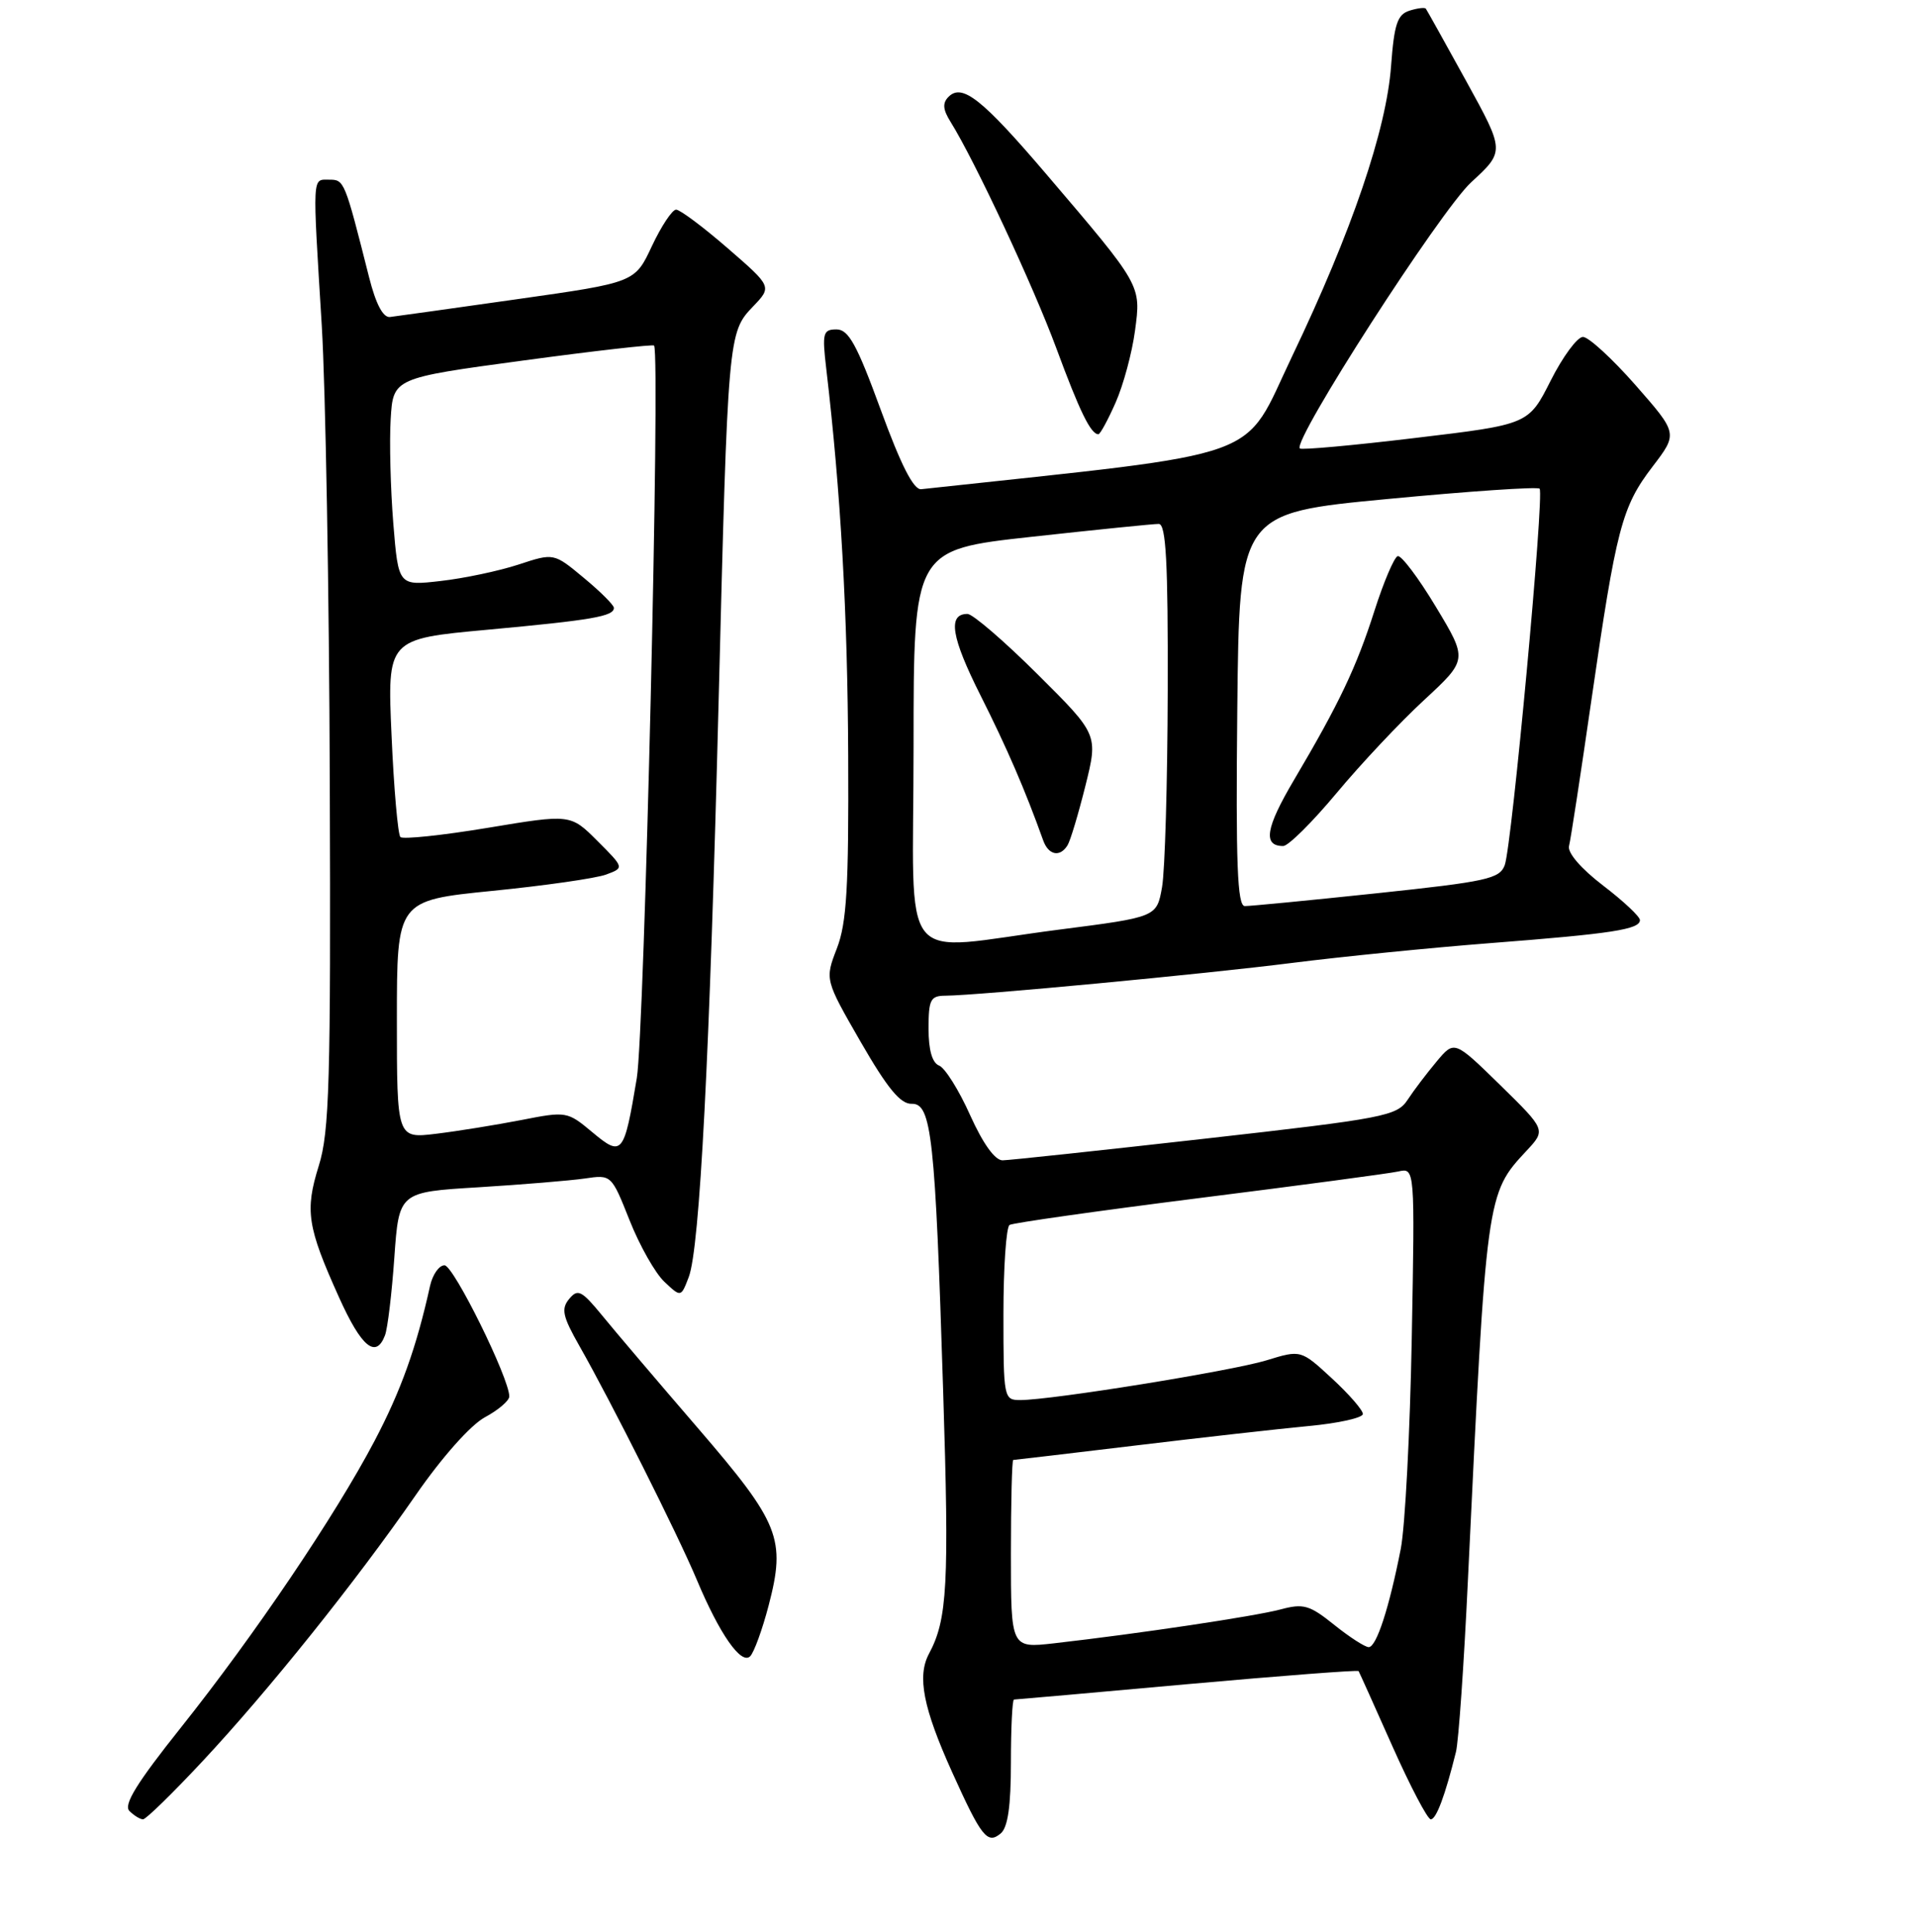 <?xml version="1.0" encoding="UTF-8" standalone="no"?>
<!DOCTYPE svg PUBLIC "-//W3C//DTD SVG 1.1//EN" "http://www.w3.org/Graphics/SVG/1.1/DTD/svg11.dtd" >
<svg xmlns="http://www.w3.org/2000/svg" xmlns:xlink="http://www.w3.org/1999/xlink" version="1.1" viewBox="0 0 256 258">
 <g >
 <path fill="currentColor"
d=" M 135.00 235.38 C 135.00 230.77 135.19 227.00 135.41 227.00 C 135.64 227.00 146.05 226.08 158.53 224.95 C 171.02 223.83 181.32 223.04 181.43 223.20 C 181.53 223.37 183.57 227.89 185.95 233.25 C 188.34 238.61 190.64 243.00 191.07 243.00 C 191.80 243.00 192.98 239.84 194.43 234.00 C 194.78 232.62 195.50 222.28 196.03 211.00 C 198.49 159.48 198.50 159.45 203.85 153.71 C 206.45 150.92 206.45 150.92 200.34 144.93 C 194.22 138.95 194.22 138.95 191.86 141.77 C 190.56 143.32 188.81 145.62 187.98 146.89 C 186.55 149.06 184.91 149.38 160.98 152.08 C 146.96 153.66 134.77 154.97 133.89 154.98 C 132.87 154.99 131.27 152.76 129.55 148.94 C 128.06 145.60 126.19 142.63 125.42 142.33 C 124.49 141.97 124.00 140.26 124.00 137.39 C 124.00 133.51 124.26 133.00 126.25 132.99 C 130.57 132.96 160.76 130.11 172.58 128.61 C 179.14 127.78 191.03 126.59 199.00 125.97 C 215.28 124.71 219.00 124.14 219.00 122.89 C 219.00 122.42 216.78 120.34 214.07 118.27 C 211.13 116.02 209.30 113.89 209.53 113.00 C 209.75 112.17 211.09 103.40 212.52 93.50 C 215.85 70.49 216.58 67.70 220.68 62.33 C 224.07 57.89 224.07 57.89 218.41 51.44 C 215.30 47.90 212.14 45.00 211.39 45.00 C 210.64 45.00 208.70 47.63 207.08 50.84 C 204.13 56.69 204.13 56.69 189.05 58.49 C 180.75 59.49 173.79 60.12 173.58 59.90 C 172.57 58.87 192.36 28.13 196.46 24.35 C 200.96 20.21 200.96 20.21 195.81 10.85 C 192.98 5.71 190.55 1.35 190.41 1.16 C 190.27 0.97 189.28 1.09 188.21 1.43 C 186.61 1.94 186.18 3.24 185.77 8.78 C 185.15 17.33 180.53 30.90 172.57 47.55 C 165.78 61.75 169.94 60.25 123.02 65.34 C 122.01 65.45 120.32 62.14 117.62 54.75 C 114.43 46.02 113.32 44.00 111.71 44.00 C 109.90 44.00 109.78 44.48 110.34 49.25 C 112.28 65.74 113.19 81.93 113.27 101.00 C 113.35 118.52 113.07 123.27 111.76 126.67 C 110.15 130.84 110.15 130.84 114.94 139.17 C 118.51 145.36 120.25 147.48 121.75 147.43 C 124.40 147.35 124.89 151.80 125.95 185.77 C 126.77 211.69 126.52 216.29 124.06 220.88 C 122.45 223.89 123.28 228.12 127.14 236.68 C 131.06 245.36 131.85 246.37 133.63 244.89 C 134.59 244.10 135.00 241.24 135.00 235.38 Z  M 27.02 235.27 C 35.84 225.83 47.47 211.31 55.50 199.72 C 59.03 194.62 62.84 190.34 64.75 189.30 C 66.54 188.34 68.00 187.09 68.01 186.52 C 68.03 184.12 60.57 169.00 59.36 169.00 C 58.63 169.00 57.77 170.24 57.43 171.75 C 55.62 179.96 53.53 185.79 50.00 192.49 C 44.75 202.47 33.96 218.44 24.16 230.74 C 18.28 238.12 16.46 241.06 17.28 241.88 C 17.90 242.50 18.72 243.00 19.10 243.00 C 19.49 243.00 23.05 239.52 27.02 235.27 Z  M 102.64 214.46 C 104.97 205.54 104.14 203.46 93.21 190.76 C 87.87 184.56 82.11 177.79 80.41 175.70 C 77.67 172.36 77.16 172.10 76.01 173.49 C 74.91 174.82 75.13 175.82 77.38 179.78 C 81.64 187.27 90.53 204.99 93.05 211.00 C 96.09 218.26 98.99 222.41 100.18 221.22 C 100.69 220.71 101.80 217.67 102.64 214.46 Z  M 51.41 178.36 C 51.76 177.47 52.32 172.79 52.66 167.97 C 53.28 159.22 53.28 159.22 63.89 158.58 C 69.73 158.22 76.11 157.69 78.08 157.41 C 81.65 156.88 81.65 156.89 84.08 163.00 C 85.41 166.36 87.50 170.05 88.72 171.20 C 90.94 173.29 90.94 173.29 91.98 170.56 C 93.45 166.69 94.77 141.09 95.97 93.50 C 97.20 44.80 97.23 44.41 100.56 40.94 C 103.10 38.29 103.10 38.29 97.16 33.14 C 93.90 30.31 90.80 28.00 90.29 28.00 C 89.77 28.00 88.32 30.19 87.06 32.86 C 84.79 37.73 84.79 37.73 69.14 39.95 C 60.54 41.17 52.86 42.25 52.08 42.34 C 51.15 42.44 50.19 40.61 49.28 37.00 C 46.02 24.09 45.98 24.00 43.96 24.00 C 41.67 24.00 41.72 23.07 42.97 43.50 C 43.47 51.75 43.96 79.20 44.04 104.50 C 44.18 144.49 43.99 151.18 42.57 155.71 C 40.70 161.71 41.03 163.86 45.26 173.25 C 48.26 179.93 50.20 181.53 51.41 178.36 Z  M 148.99 53.75 C 150.02 51.41 151.18 47.11 151.57 44.18 C 152.39 38.04 152.49 38.23 139.70 23.23 C 131.15 13.21 128.49 11.11 126.67 12.93 C 125.84 13.76 125.91 14.63 126.93 16.26 C 130.16 21.43 137.98 38.17 141.06 46.50 C 144.19 54.98 145.67 58.00 146.68 58.00 C 146.92 58.00 147.96 56.09 148.99 53.75 Z  M 135.00 207.57 C 135.00 200.66 135.14 195.00 135.31 195.00 C 135.48 195.00 142.79 194.13 151.56 193.08 C 160.33 192.02 170.76 190.85 174.75 190.47 C 178.74 190.10 182.00 189.37 182.00 188.86 C 182.00 188.34 180.14 186.20 177.86 184.10 C 173.72 180.28 173.72 180.28 169.11 181.70 C 164.49 183.11 140.48 186.99 136.25 187.00 C 134.05 187.00 134.00 186.76 134.00 175.56 C 134.00 169.27 134.37 163.89 134.82 163.61 C 135.26 163.34 146.63 161.73 160.07 160.03 C 173.50 158.34 185.50 156.74 186.73 156.47 C 188.95 155.97 188.95 155.97 188.53 178.74 C 188.30 191.26 187.64 203.92 187.06 206.88 C 185.51 214.78 183.81 220.00 182.78 220.00 C 182.29 220.00 180.21 218.66 178.17 217.02 C 174.87 214.37 174.07 214.14 170.98 214.97 C 167.56 215.88 152.07 218.20 140.75 219.49 C 135.00 220.14 135.00 220.14 135.00 207.57 Z  M 122.00 99.72 C 122.00 73.43 122.00 73.43 137.75 71.70 C 146.41 70.75 154.06 69.97 154.75 69.98 C 155.71 70.00 155.99 75.09 155.94 92.25 C 155.91 104.49 155.57 116.30 155.18 118.50 C 154.47 122.49 154.47 122.49 141.48 124.16 C 119.50 126.99 122.00 130.12 122.00 99.72 Z  M 142.56 112.90 C 142.94 112.29 144.01 108.71 144.95 104.95 C 146.65 98.11 146.65 98.11 138.55 90.05 C 134.10 85.62 129.89 82.00 129.20 82.00 C 126.52 82.00 127.02 85.09 130.96 92.92 C 134.51 99.99 136.88 105.47 139.31 112.25 C 140.02 114.23 141.55 114.54 142.56 112.90 Z  M 165.23 94.77 C 165.50 68.53 165.50 68.53 185.30 66.65 C 196.19 65.61 205.32 64.99 205.60 65.27 C 206.26 65.92 201.91 112.87 200.95 115.54 C 200.28 117.38 198.57 117.75 183.85 119.31 C 174.86 120.26 166.93 121.03 166.23 121.02 C 165.24 121.00 165.02 115.40 165.23 94.77 Z  M 178.48 105.94 C 181.71 102.06 186.97 96.46 190.18 93.50 C 196.00 88.11 196.00 88.11 191.75 81.05 C 189.42 77.17 187.12 74.13 186.65 74.28 C 186.18 74.44 184.79 77.70 183.56 81.54 C 181.14 89.13 178.85 93.95 172.79 104.20 C 169.01 110.60 168.62 113.00 171.36 113.00 C 172.04 113.00 175.24 109.82 178.48 105.94 Z  M 79.07 151.20 C 75.77 148.44 75.62 148.42 69.61 149.60 C 66.25 150.25 61.14 151.08 58.25 151.43 C 53.00 152.07 53.00 152.07 53.00 136.17 C 53.00 120.27 53.00 120.27 65.75 118.99 C 72.76 118.29 79.60 117.31 80.94 116.81 C 83.37 115.91 83.37 115.91 79.78 112.32 C 76.19 108.73 76.19 108.73 65.13 110.57 C 59.05 111.58 53.80 112.13 53.47 111.80 C 53.14 111.47 52.60 105.38 52.29 98.27 C 51.71 85.34 51.71 85.34 65.11 84.11 C 79.10 82.82 82.01 82.32 81.98 81.18 C 81.97 80.81 80.16 79.00 77.96 77.18 C 73.96 73.85 73.96 73.85 69.23 75.41 C 66.63 76.26 61.96 77.25 58.85 77.60 C 53.20 78.25 53.20 78.25 52.52 69.88 C 52.15 65.27 51.99 59.02 52.17 56.00 C 52.50 50.50 52.50 50.50 69.82 48.16 C 79.35 46.87 87.24 45.97 87.35 46.16 C 88.20 47.55 86.06 137.85 85.04 144.00 C 83.33 154.27 83.09 154.56 79.07 151.20 Z "/>
</g>
</svg>